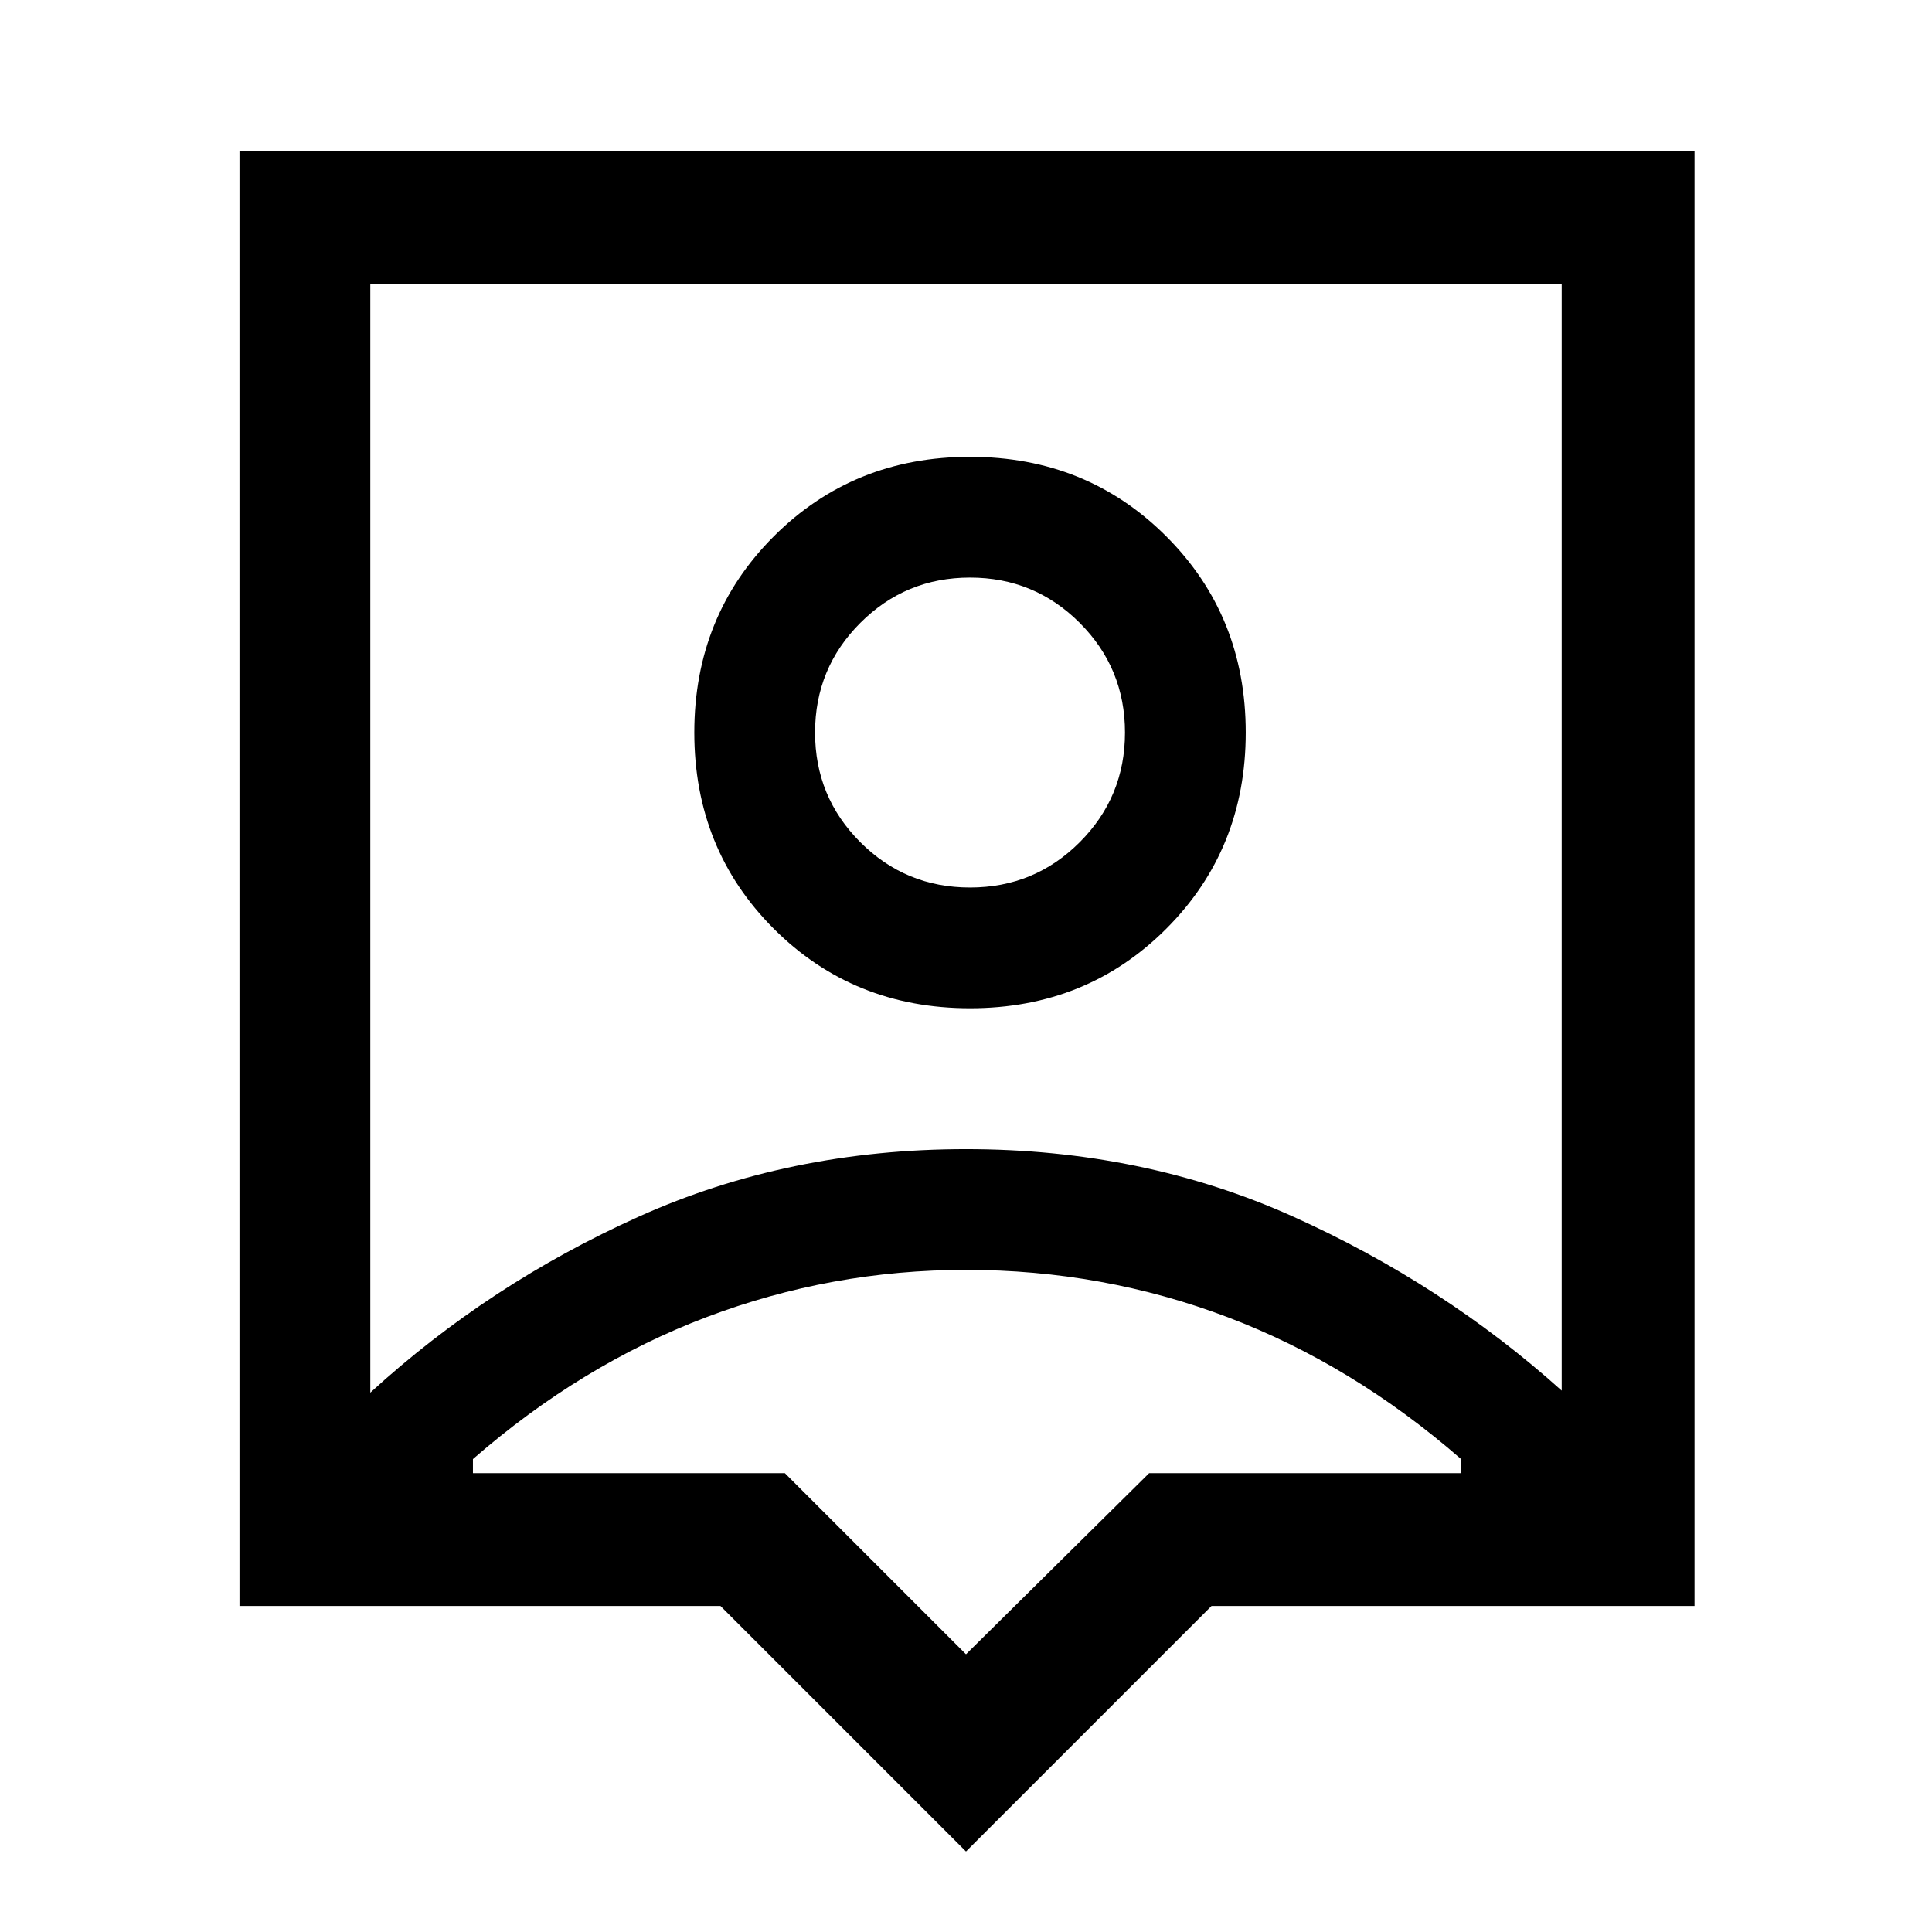 <svg xmlns="http://www.w3.org/2000/svg" height="48" width="48"><path d="M24 46 17.9 39.9H5.95V3.75H42.1V39.9H30.1ZM9.2 34.6Q12.15 31.9 15.875 30.225Q19.6 28.55 24 28.55Q28.4 28.55 32.125 30.225Q35.85 31.9 38.8 34.55V7.05H9.2ZM24.1 25.05Q27 25.05 28.975 23.075Q30.95 21.1 30.95 18.2Q30.95 15.3 28.975 13.325Q27 11.35 24.1 11.35Q21.2 11.35 19.225 13.325Q17.25 15.3 17.25 18.2Q17.25 21.1 19.225 23.075Q21.2 25.05 24.1 25.05ZM24.1 22.05Q22.5 22.05 21.375 20.925Q20.25 19.8 20.25 18.2Q20.25 16.6 21.375 15.475Q22.5 14.35 24.1 14.35Q25.7 14.35 26.825 15.475Q27.95 16.6 27.95 18.2Q27.95 19.8 26.825 20.925Q25.7 22.05 24.1 22.05ZM24 41.1 28.55 36.6H36.3V36.25Q33.6 33.9 30.5 32.725Q27.4 31.55 24 31.55Q20.65 31.55 17.55 32.725Q14.45 33.9 11.75 36.25V36.6H19.5ZM24 20.8Q24 20.8 24 20.8Q24 20.8 24 20.8Q24 20.8 24 20.8Q24 20.8 24 20.8Z"/></svg>